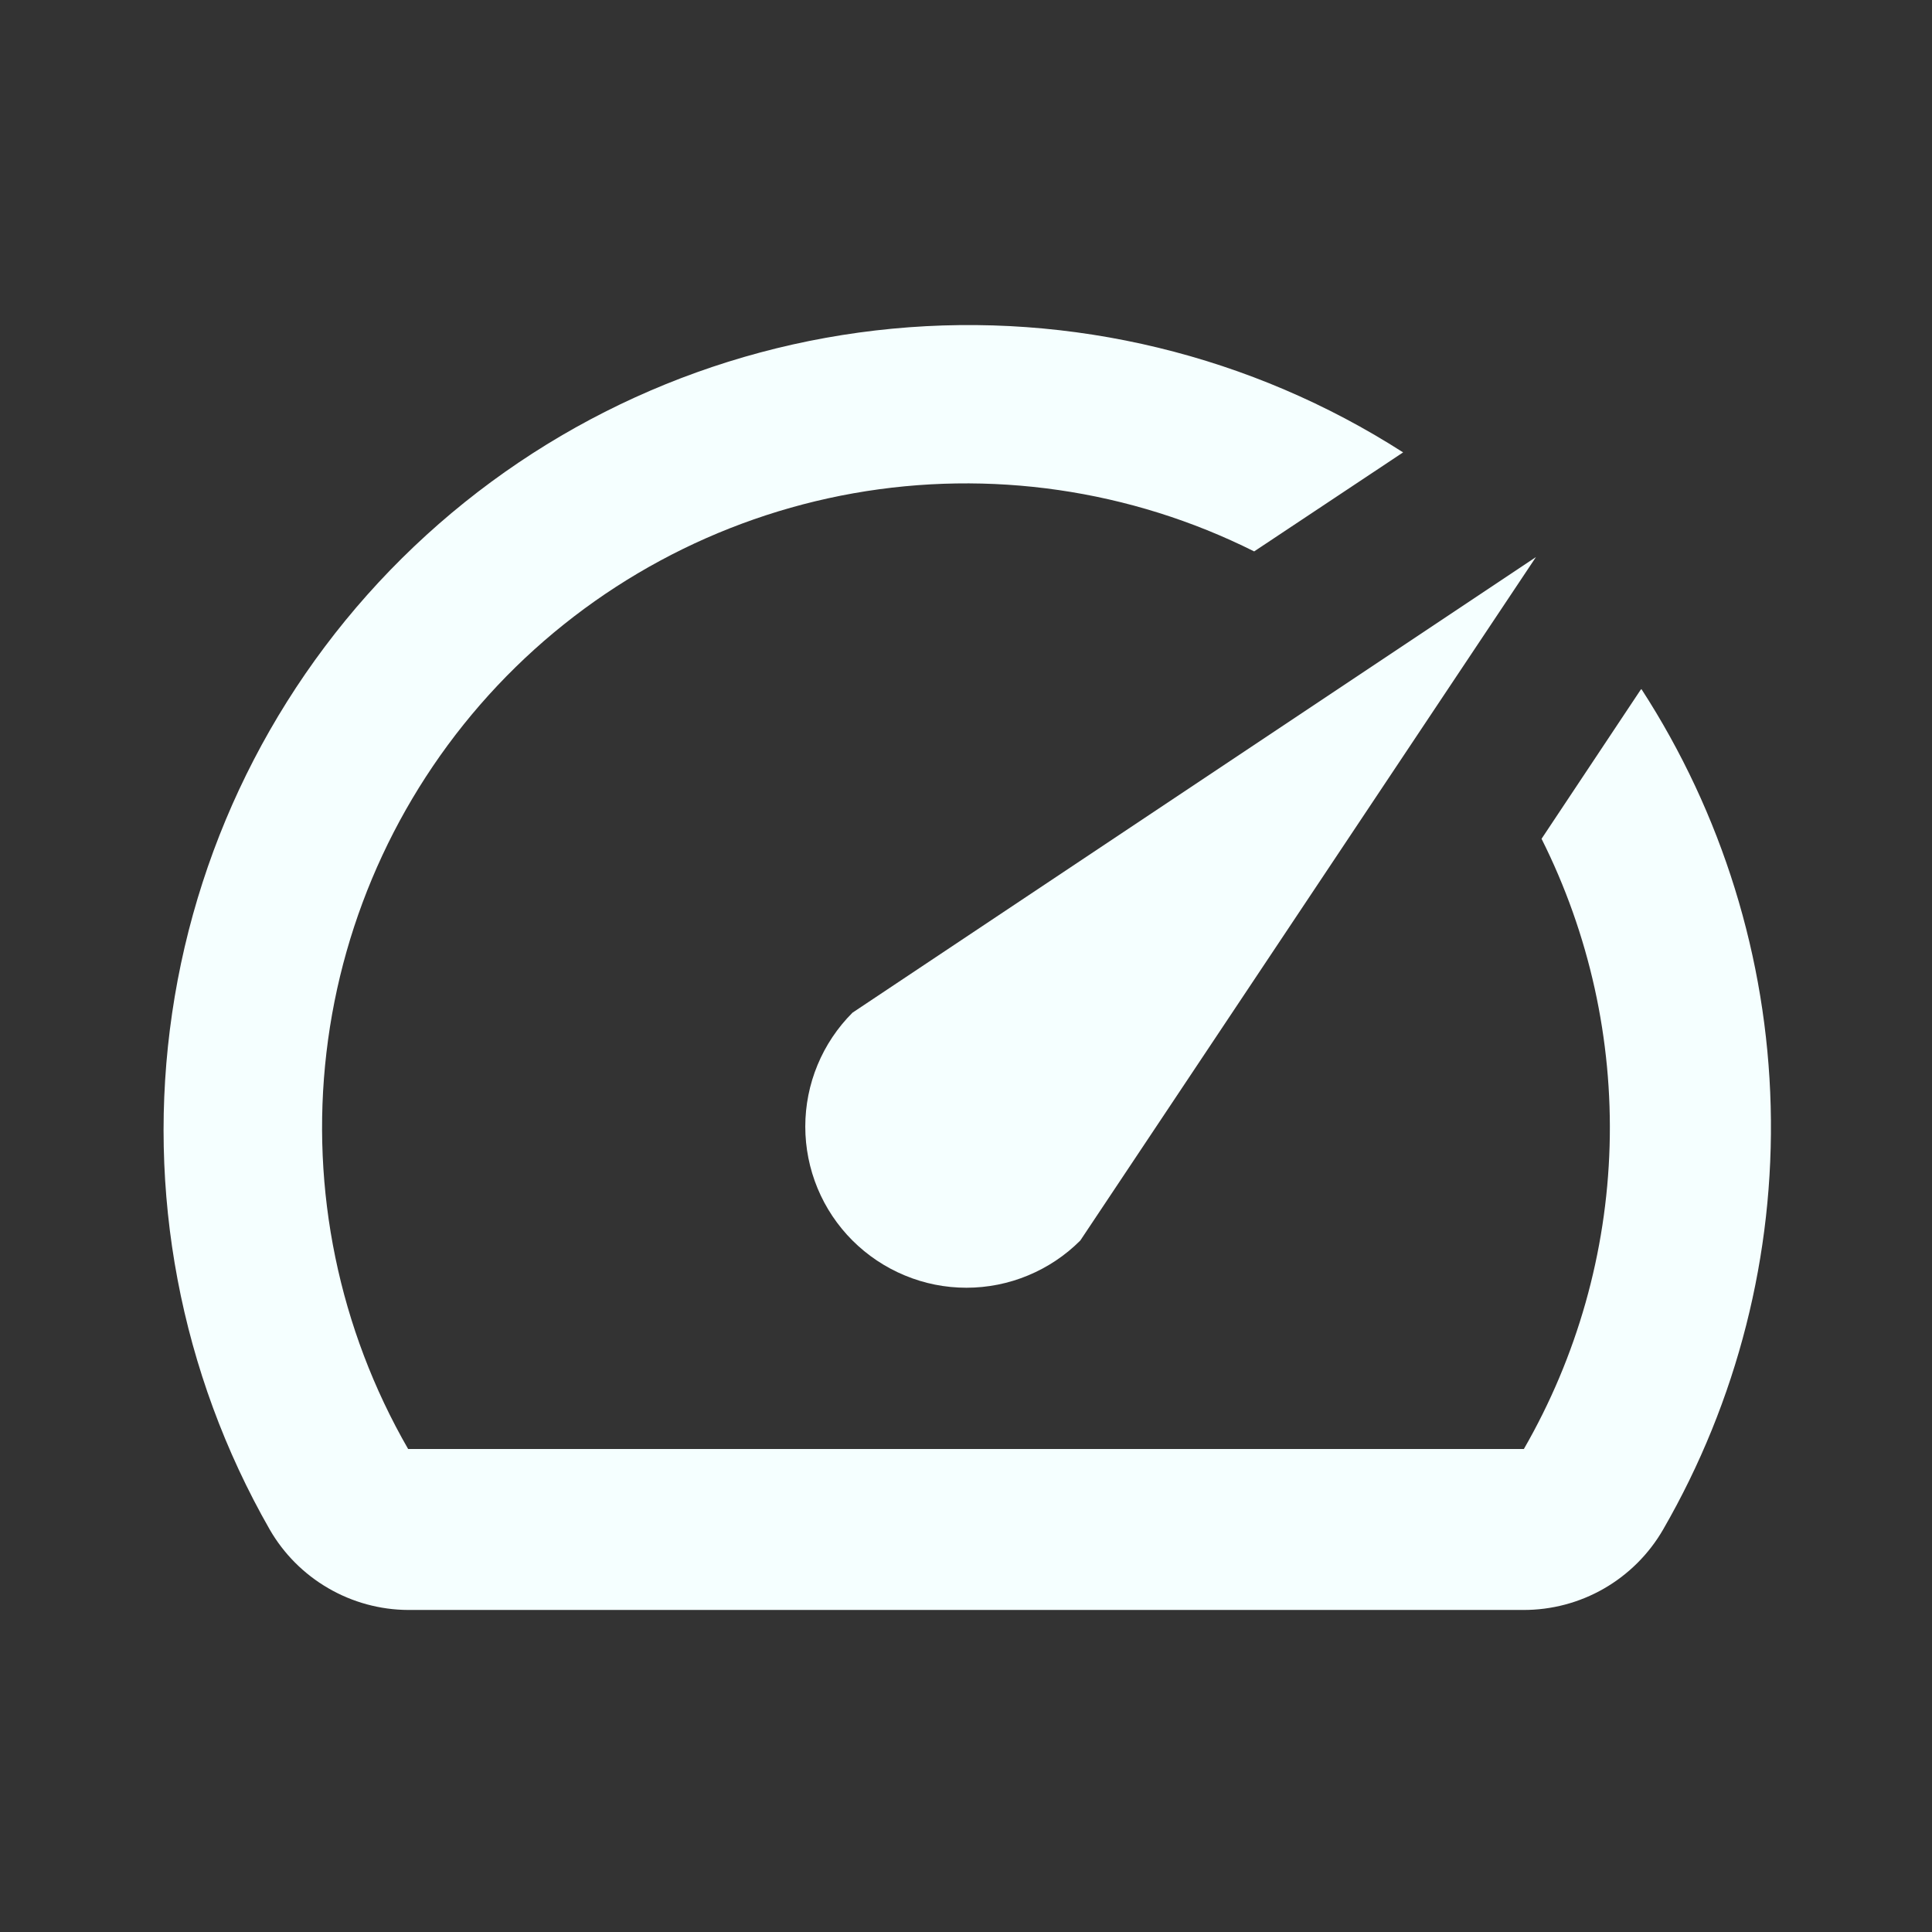 <svg width="32" height="32" viewBox="0 0 32 32" fill="none" xmlns="http://www.w3.org/2000/svg">
<rect x="0" y="0" width="32" height="32" fill="#333333" stroke="none"/>
<path d="M27.173 11.427L25.533 13.893C26.324 15.471 26.711 17.22 26.66 18.983C26.609 20.747 26.121 22.471 25.24 24H6.76C5.615 22.013 5.14 19.711 5.407 17.433C5.673 15.156 6.667 13.025 8.239 11.356C9.812 9.688 11.881 8.571 14.138 8.17C16.396 7.77 18.723 8.107 20.773 9.133L23.24 7.493C20.729 5.883 17.75 5.161 14.78 5.444C11.81 5.726 9.021 6.997 6.858 9.052C4.695 11.107 3.284 13.828 2.851 16.78C2.417 19.731 2.986 22.743 4.467 25.333C4.699 25.736 5.033 26.071 5.436 26.305C5.838 26.539 6.295 26.664 6.76 26.666H25.227C25.697 26.668 26.159 26.546 26.566 26.312C26.973 26.078 27.312 25.74 27.547 25.333C28.775 23.205 29.392 20.779 29.328 18.322C29.265 15.866 28.523 13.475 27.187 11.413L27.173 11.427Z" fill="#F5FFFF"/>
<path d="M14.12 20.547C14.368 20.794 14.662 20.991 14.986 21.125C15.309 21.26 15.656 21.329 16.007 21.329C16.357 21.329 16.704 21.26 17.028 21.125C17.352 20.991 17.646 20.794 17.893 20.547L25.44 9.227L14.12 16.773C13.872 17.021 13.675 17.315 13.541 17.639C13.407 17.962 13.338 18.309 13.338 18.66C13.338 19.01 13.407 19.357 13.541 19.681C13.675 20.005 13.872 20.299 14.12 20.547Z" fill="#F5FFFF"/>
</svg>
